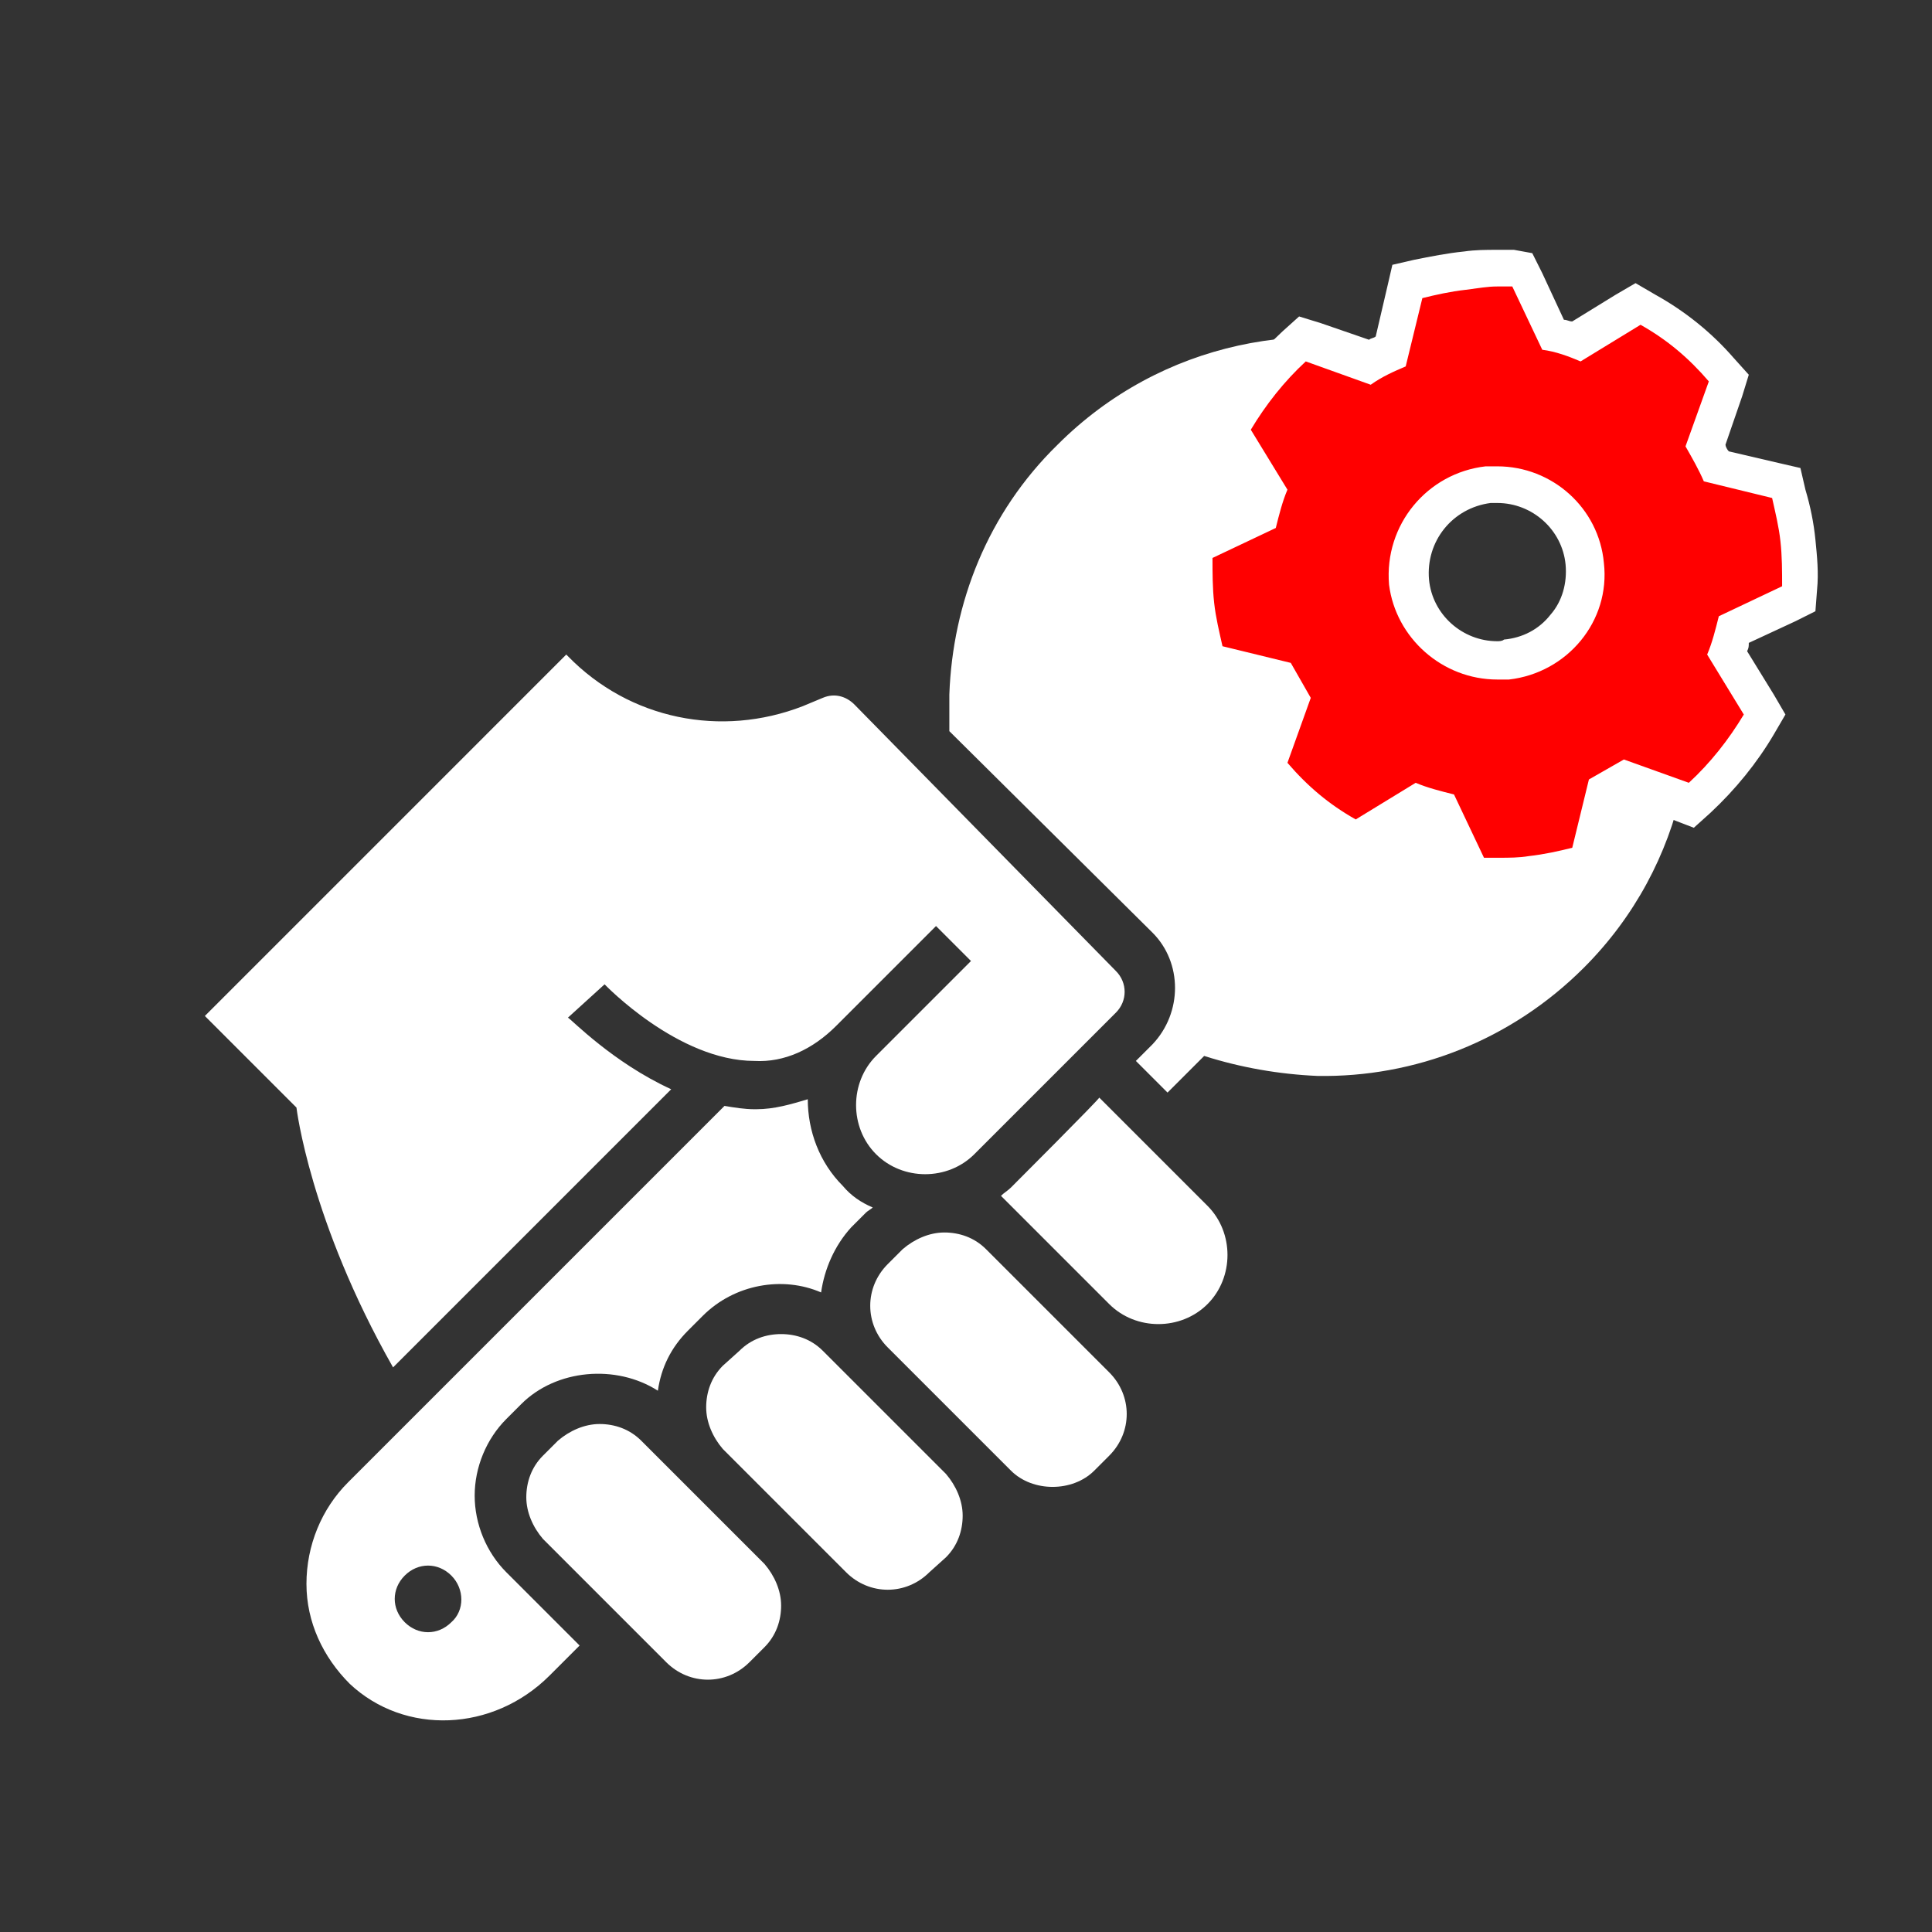 <?xml version="1.0" encoding="utf-8"?>
<!-- Generator: Adobe Illustrator 27.1.1, SVG Export Plug-In . SVG Version: 6.00 Build 0)  -->
<svg version="1.1" id="Ebene_1" xmlns="http://www.w3.org/2000/svg" xmlns:xlink="http://www.w3.org/1999/xlink" x="0px" y="0px"
	 viewBox="0 0 116 116" style="enable-background:new 0 0 116 116;" xml:space="preserve">
<rect x="0" y="0" width="116" height="116" fill="#333333" stroke="none"/>
<style type="text/css">
	.st0{fill:#FFFFFF;}
	.st1{fill:#FF0000;}
</style>
<g id="icon">
	<path class="st0" d="M48.5,66c-1,0.3-2,0.6-3.1,0.6c0,0-0.1,0-0.1,0c-0.6,0-1.2-0.1-1.8-0.2L20.9,89c-1.6,1.6-2.5,3.8-2.5,6.1
		s1,4.4,2.6,6c3.3,3.1,8.6,2.9,12-0.5l1.8-1.8l-4.4-4.4c-1.2-1.2-1.9-2.9-1.9-4.6s0.7-3.4,1.9-4.6l0.9-0.9c2.1-2.1,5.7-2.4,8.2-0.8
		c0.2-1.4,0.8-2.6,1.8-3.6l0.9-0.9c1.9-1.9,4.8-2.4,7.1-1.4c0.2-1.4,0.8-2.8,1.8-3.9l0.9-0.9c0.1-0.1,0.3-0.2,0.4-0.3
		c-0.7-0.3-1.3-0.7-1.8-1.3C49.2,69.8,48.5,67.9,48.5,66L48.5,66z M27.1,97.4c-0.8,0.8-2,0.8-2.8,0c-0.8-0.8-0.8-2,0-2.8
		c0.8-0.8,2-0.8,2.8,0C27.9,95.4,27.9,96.7,27.1,97.4z"/>
	<path class="st0" d="M56.8,93.5c0.7-0.7,1-1.6,1-2.5s-0.4-1.8-1-2.5L54,85.7l-2.8-2.8l0,0l-1.8-1.8c-0.7-0.7-1.6-1-2.5-1
		s-1.8,0.3-2.5,1L43.4,82l0,0c-0.7,0.7-1,1.6-1,2.5s0.4,1.8,1,2.5l7.4,7.4c1.4,1.4,3.6,1.4,5,0L56.8,93.5L56.8,93.5z"/>
	<path class="st0" d="M64.6,80.4l-5.4-5.4c-0.7-0.7-1.6-1-2.5-1s-1.8,0.4-2.5,1l-0.9,0.9c-1.4,1.4-1.4,3.6,0,5l2.8,2.8l4.6,4.6
		c1.3,1.3,3.7,1.3,5,0l0.9-0.9c1.4-1.4,1.4-3.6,0-5L64.6,80.4L64.6,80.4L64.6,80.4z"/>
	<path class="st0" d="M45.9,98.9c0.7-0.7,1-1.6,1-2.5s-0.4-1.8-1-2.5l-7.4-7.4c-0.7-0.7-1.6-1-2.5-1s-1.8,0.4-2.5,1l-0.9,0.9
		c-0.7,0.7-1,1.6-1,2.5s0.4,1.8,1,2.5l7.4,7.4c1.4,1.4,3.6,1.4,5,0L45.9,98.9z"/>
	<path class="st0" d="M51.3,42.3c-0.5-0.5-1.2-0.7-1.9-0.4l-1.2,0.5c-4.9,1.9-10.4,0.8-14.1-3l-0.1-0.1l-2.7,2.7L12.3,61l5.5,5.5
		c0,0,0.8,6.8,5.8,15.6l16.7-16.7c-3.5-1.6-6-4.2-6.2-4.3l2.2-2c0,0,4.4,4.6,9,4.6c1.8,0.1,3.5-0.7,4.9-2.1l0,0
		c0.1-0.1,0.2-0.2,0.3-0.3l5.7-5.7l2.1,2.1l-5.7,5.7c-1.6,1.6-1.6,4.3,0,5.9c1.6,1.6,4.3,1.6,5.9,0l8.5-8.5c0.7-0.7,0.7-1.8,0-2.5
		L51.3,42.3L51.3,42.3z"/>
	<path class="st0" d="M100.3,35.3c-0.2-0.6-1-0.8-1.4-0.3L87.2,46.7c-1,1-2.7,1-3.7,0l-8.5-8.5c-1-1-1-2.7,0-3.7c0,0,2.4-2.4,5-5
		c3.2-3.2,6.7-6.7,6.7-6.7c0.4-0.4,0.3-1.2-0.3-1.4c-7.8-2.6-16.7-0.9-22.9,5.3c-4.2,4.1-6.3,9.5-6.5,15c0,0.3,0,0.7,0,1
		c0,0.4,0,0.8,0,1.2L69.2,56c1.8,1.8,1.8,4.8,0,6.7l-1,1l1.9,1.9c1.3-1.3,2.1-2.1,2.2-2.2c2.2,0.7,4.5,1.1,6.8,1.2
		c5.8,0.1,11.6-2.1,16-6.5C101.2,52,103,43.1,100.3,35.3z"/>
	<path class="st0" d="M60.7,71.3c-0.2,0.2-0.4,0.3-0.6,0.5l1.1,1.1l5.4,5.4c1.6,1.6,4.3,1.6,5.9,0c1.6-1.6,1.6-4.3,0-5.9l-6.5-6.5
		C66.1,65.9,60.7,71.3,60.7,71.3z"/>
</g>
<g>
	<path class="st1" d="M89.9,52.6c-0.3,0-0.6,0-0.9,0l-0.7,0l-1.9-3.9c-0.5-0.1-0.9-0.3-1.4-0.4l-3.7,2.2l-0.6-0.3
		c-1.7-1-3.2-2.2-4.4-3.6L75.9,46l1.4-4c-0.3-0.4-0.5-0.9-0.7-1.3l-4.2-1L72.3,39c-0.2-0.9-0.4-1.8-0.5-2.8
		c-0.1-0.9-0.1-1.9-0.1-2.8l0-0.7l3.9-1.9c0.1-0.5,0.2-0.9,0.4-1.4l-2.2-3.7l0.3-0.6c0.9-1.6,2.2-3.1,3.6-4.4l0.5-0.5l4.1,1.5
		c0.4-0.3,0.8-0.5,1.3-0.7l1-4.2l0.7-0.2c0.9-0.2,1.8-0.4,2.8-0.5c0.6-0.1,1.3-0.1,1.9-0.1c0.3,0,0.6,0,0.9,0l0.7,0l1.8,3.9
		c0.5,0.1,0.9,0.2,1.4,0.4l3.7-2.2l0.6,0.3c1.7,1,3.1,2.2,4.4,3.6l0.4,0.5l-1.4,4c0.3,0.4,0.5,0.9,0.7,1.3l4.2,1l0.2,0.6
		c0.2,0.9,0.4,1.9,0.5,2.8c0.1,1,0.1,1.9,0.1,2.8l0,0.7l-3.9,1.8c-0.1,0.5-0.2,0.9-0.4,1.4l2.2,3.7l-0.3,0.6
		c-0.9,1.6-2.1,3.1-3.6,4.4l-0.5,0.5l-4.1-1.5c-0.4,0.3-0.8,0.5-1.3,0.7l-1,4.2L94.6,52c-0.9,0.2-1.8,0.4-2.8,0.5
		C91.1,52.5,90.5,52.6,89.9,52.6L89.9,52.6z M89.9,29c-0.2,0-0.4,0-0.6,0c-2.9,0.3-5,2.9-4.7,5.8c0.3,2.7,2.5,4.8,5.3,4.8
		c0.2,0,0.4,0,0.6,0c1.4-0.1,2.7-0.8,3.6-1.9c0.9-1.1,1.3-2.5,1.2-3.9C94.9,31.1,92.6,29,89.9,29L89.9,29z"/>
	<path class="st0" d="M89.9,17.2c0.3,0,0.6,0,0.9,0l1.8,3.8c0.8,0.1,1.6,0.4,2.3,0.7l3.6-2.2c1.6,0.9,2.9,2,4.1,3.4l-1.4,3.9
		c0.4,0.7,0.8,1.4,1.1,2.1l4.1,1c0.2,0.9,0.4,1.7,0.5,2.6c0.1,0.9,0.1,1.8,0.1,2.7l-3.8,1.8c-0.2,0.8-0.4,1.6-0.7,2.3l2.2,3.6
		c-0.9,1.5-2,2.9-3.3,4.1l-3.9-1.4c-0.7,0.4-1.4,0.8-2.1,1.2l-1,4.1c-0.8,0.2-1.7,0.4-2.6,0.5c-0.6,0.1-1.2,0.1-1.8,0.1
		c-0.3,0-0.6,0-0.9,0l-1.8-3.8c-0.8-0.2-1.6-0.4-2.3-0.7l-3.6,2.2c-1.6-0.9-2.9-2-4.1-3.4l1.4-3.9c-0.4-0.7-0.8-1.4-1.2-2.1l-4.1-1
		c-0.2-0.9-0.4-1.7-0.5-2.6c-0.1-0.9-0.1-1.8-0.1-2.7l3.8-1.8c0.2-0.8,0.4-1.6,0.7-2.3l-2.2-3.6c0.9-1.5,2-2.9,3.3-4.1l3.9,1.4
		c0.7-0.5,1.4-0.8,2.1-1.1l1-4.1c0.8-0.2,1.7-0.4,2.6-0.5C88.8,17.3,89.3,17.2,89.9,17.2 M89.9,40.8c0.2,0,0.4,0,0.7,0
		c3.5-0.4,6.1-3.5,5.7-7c-0.3-3.3-3.1-5.8-6.4-5.8c-0.2,0-0.4,0-0.7,0c-3.5,0.4-6.1,3.5-5.8,7.1C83.8,38.3,86.6,40.8,89.9,40.8
		 M89.9,15c-0.7,0-1.3,0-2,0.1c-1,0.1-2,0.3-3,0.5l-1.3,0.3l-0.3,1.3l-0.7,3c-0.1,0.1-0.3,0.1-0.4,0.2l-2.9-1L78,19l-1,0.9
		c-1.5,1.4-2.8,2.9-3.8,4.7l-0.7,1.2l0.7,1.1l1.6,2.6c-0.1,0.2-0.1,0.3-0.1,0.5l-2.8,1.3L70.6,32l-0.1,1.3c-0.1,1,0,2,0.1,3
		c0.1,1,0.3,2,0.5,3l0.3,1.3l1.3,0.3l3,0.7c0.1,0.2,0.2,0.3,0.2,0.4l-1,2.9l-0.4,1.3l0.9,1c1.3,1.5,2.9,2.8,4.7,3.8l1.2,0.7l1.2-0.7
		l2.7-1.6c0.2,0,0.3,0.1,0.4,0.1l1.3,2.8l0.6,1.2l1.3,0.1c0.3,0,0.7,0,1,0c0.7,0,1.3,0,2-0.1c1-0.1,2-0.3,3-0.5l1.3-0.3l0.3-1.3
		l0.7-3c0.1-0.1,0.3-0.2,0.4-0.2l2.9,1l1.3,0.5l1-0.9c1.5-1.4,2.8-3,3.8-4.7l0.7-1.2l-0.7-1.2l-1.6-2.6c0.1-0.2,0.1-0.3,0.1-0.5
		l2.8-1.3l1.2-0.6l0.1-1.3c0.1-1,0-2-0.1-3c-0.1-1-0.3-2-0.6-3l-0.3-1.3l-1.3-0.3l-3-0.7c-0.1-0.1-0.2-0.3-0.2-0.4l1-2.9l0.4-1.3
		l-0.9-1c-1.3-1.5-2.9-2.8-4.7-3.8l-1.2-0.7l-1.2,0.7l-2.6,1.6c-0.2,0-0.3-0.1-0.5-0.1l-1.3-2.8l-0.6-1.2L90.9,15
		C90.6,15,90.2,15,89.9,15L89.9,15L89.9,15z M89.9,38.5c-2.1,0-3.9-1.6-4.1-3.7c-0.2-2.3,1.4-4.3,3.7-4.6c0.1,0,0.3,0,0.4,0
		c2.1,0,3.9,1.6,4.1,3.7c0.1,1.1-0.2,2.2-0.9,3c-0.7,0.9-1.7,1.4-2.8,1.5C90.2,38.5,90,38.5,89.9,38.5
		C89.9,38.5,89.9,38.5,89.9,38.5z"/>
</g>
</svg>
